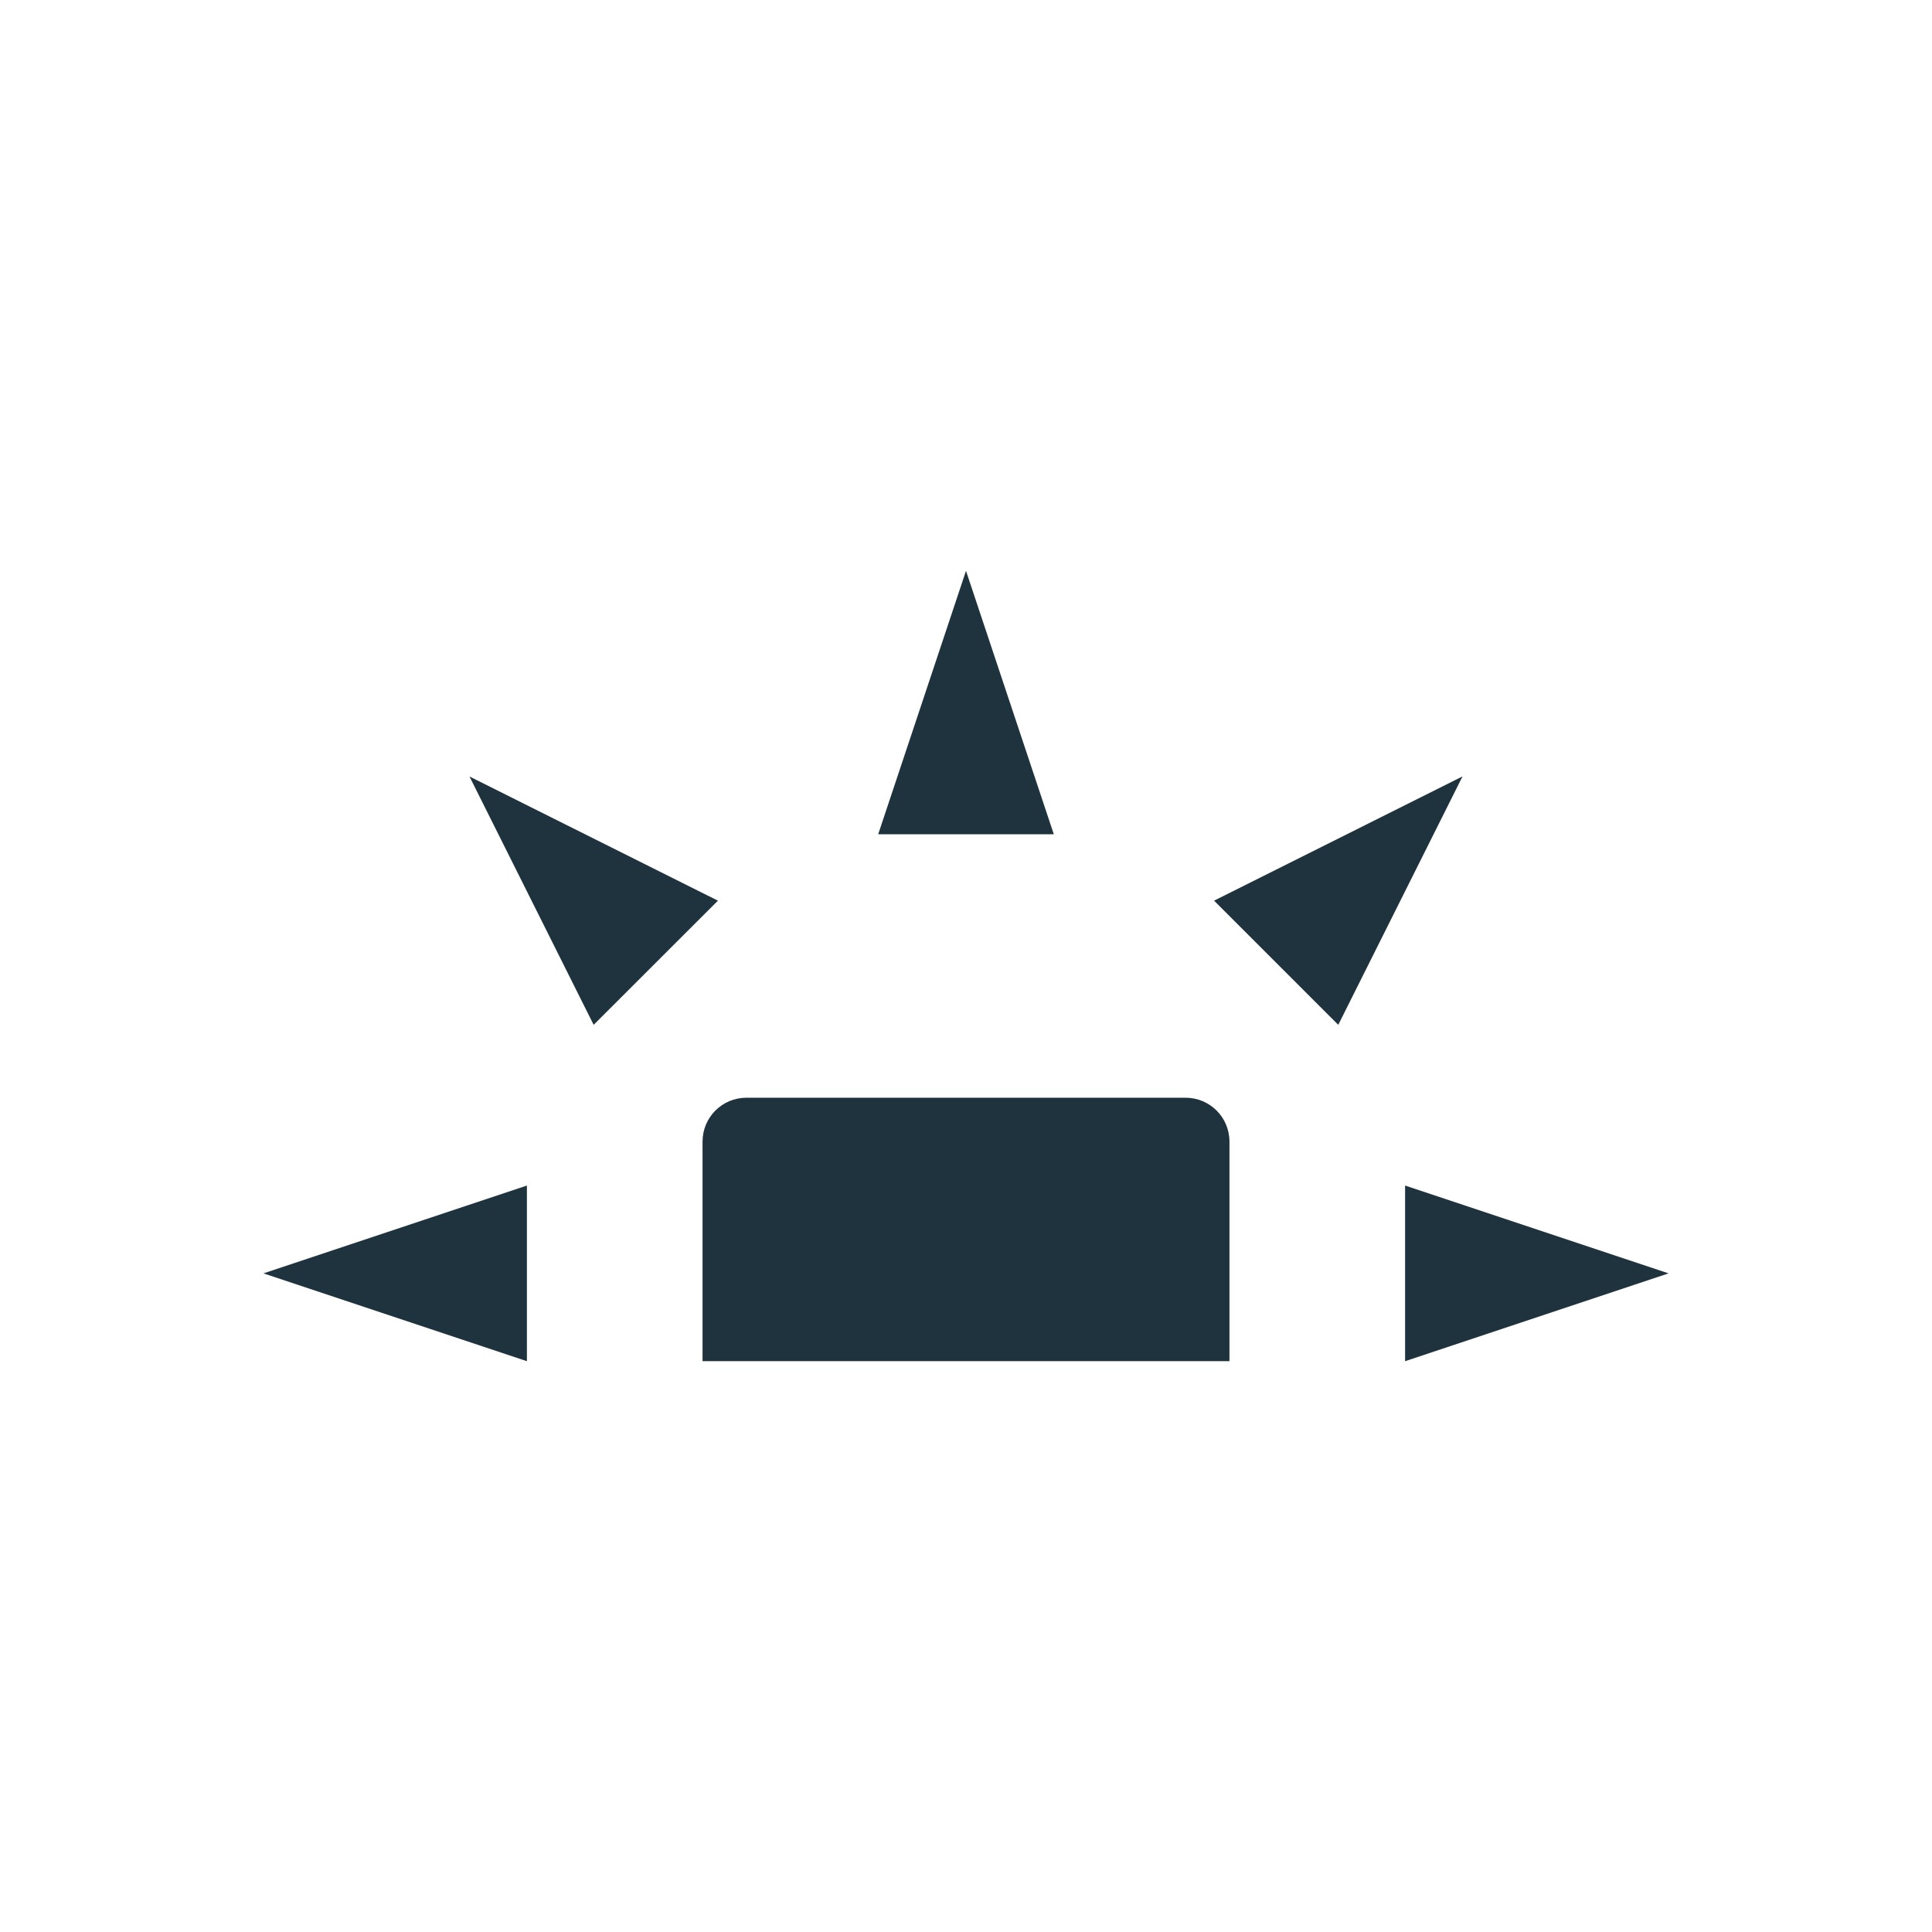 <?xml version="1.0" encoding="UTF-8" standalone="no"?>
<svg
   xmlns:dc="http://purl.org/dc/elements/1.1/"
   xmlns:cc="http://creativecommons.org/ns#"
   xmlns:rdf="http://www.w3.org/1999/02/22-rdf-syntax-ns#"
   xmlns:svg="http://www.w3.org/2000/svg"
   xmlns="http://www.w3.org/2000/svg"
   xmlns:sodipodi="http://sodipodi.sourceforge.net/DTD/sodipodi-0.dtd"
   xmlns:inkscape="http://www.inkscape.org/namespaces/inkscape"
   width="22"
   height="22"
   version="1.1"
   id="svg14"
   sodipodi:docname="keyboard-brightness-symbolic.svg"
   inkscape:version="0.92.4 5da689c313, 2019-01-14">
  <defs
     id="defs18" />
  <sodipodi:namedview
     pagecolor="#ffffff"
     bordercolor="#666666"
     borderopacity="1"
     objecttolerance="10"
     gridtolerance="10"
     guidetolerance="10"
     inkscape:pageopacity="0"
     inkscape:pageshadow="2"
     inkscape:window-width="769"
     inkscape:window-height="515"
     id="namedview16"
     showgrid="false"
     inkscape:zoom="10.727273"
     inkscape:cx="11"
     inkscape:cy="11"
     inkscape:window-x="0"
     inkscape:window-y="28"
     inkscape:window-maximized="0"
     inkscape:current-layer="g4503" />
  <g
     id="g4503"
     transform="translate(3,3.5)">
    <path
       id="path2"
       d="M 5.5,9 C 5.223,9 5,9.223 5,9.5 V 12 h 6 V 9.5 C 11,9.223 10.777,9 10.5,9 Z"
       style="fill:#1e333d;fill-opacity:1"
       inkscape:connector-curvature="0" />
    <path
       id="path4"
       d="M 3,12 V 10 L 0,11 Z"
       style="fill:#1e333d;fill-opacity:1"
       inkscape:connector-curvature="0" />
    <path
       id="path6"
       d="M 7,6 H 9 L 8,3 Z"
       style="fill:#1e333d;fill-opacity:1"
       inkscape:connector-curvature="0" />
    <path
       id="path8"
       d="m 13,10 v 2 l 3,-1 z"
       style="fill:#1e333d;fill-opacity:1"
       inkscape:connector-curvature="0" />
    <path
       id="path10"
       d="m 10.825,6.756 1.414,1.414 1.415,-2.829 z"
       style="fill:#1e333d;fill-opacity:1"
       inkscape:connector-curvature="0" />
    <path
       id="path12"
       d="M 3.76,8.17 5.175,6.756 2.346,5.342 Z"
       style="fill:#1e333d;fill-opacity:1"
       inkscape:connector-curvature="0" />
  </g>
</svg>
